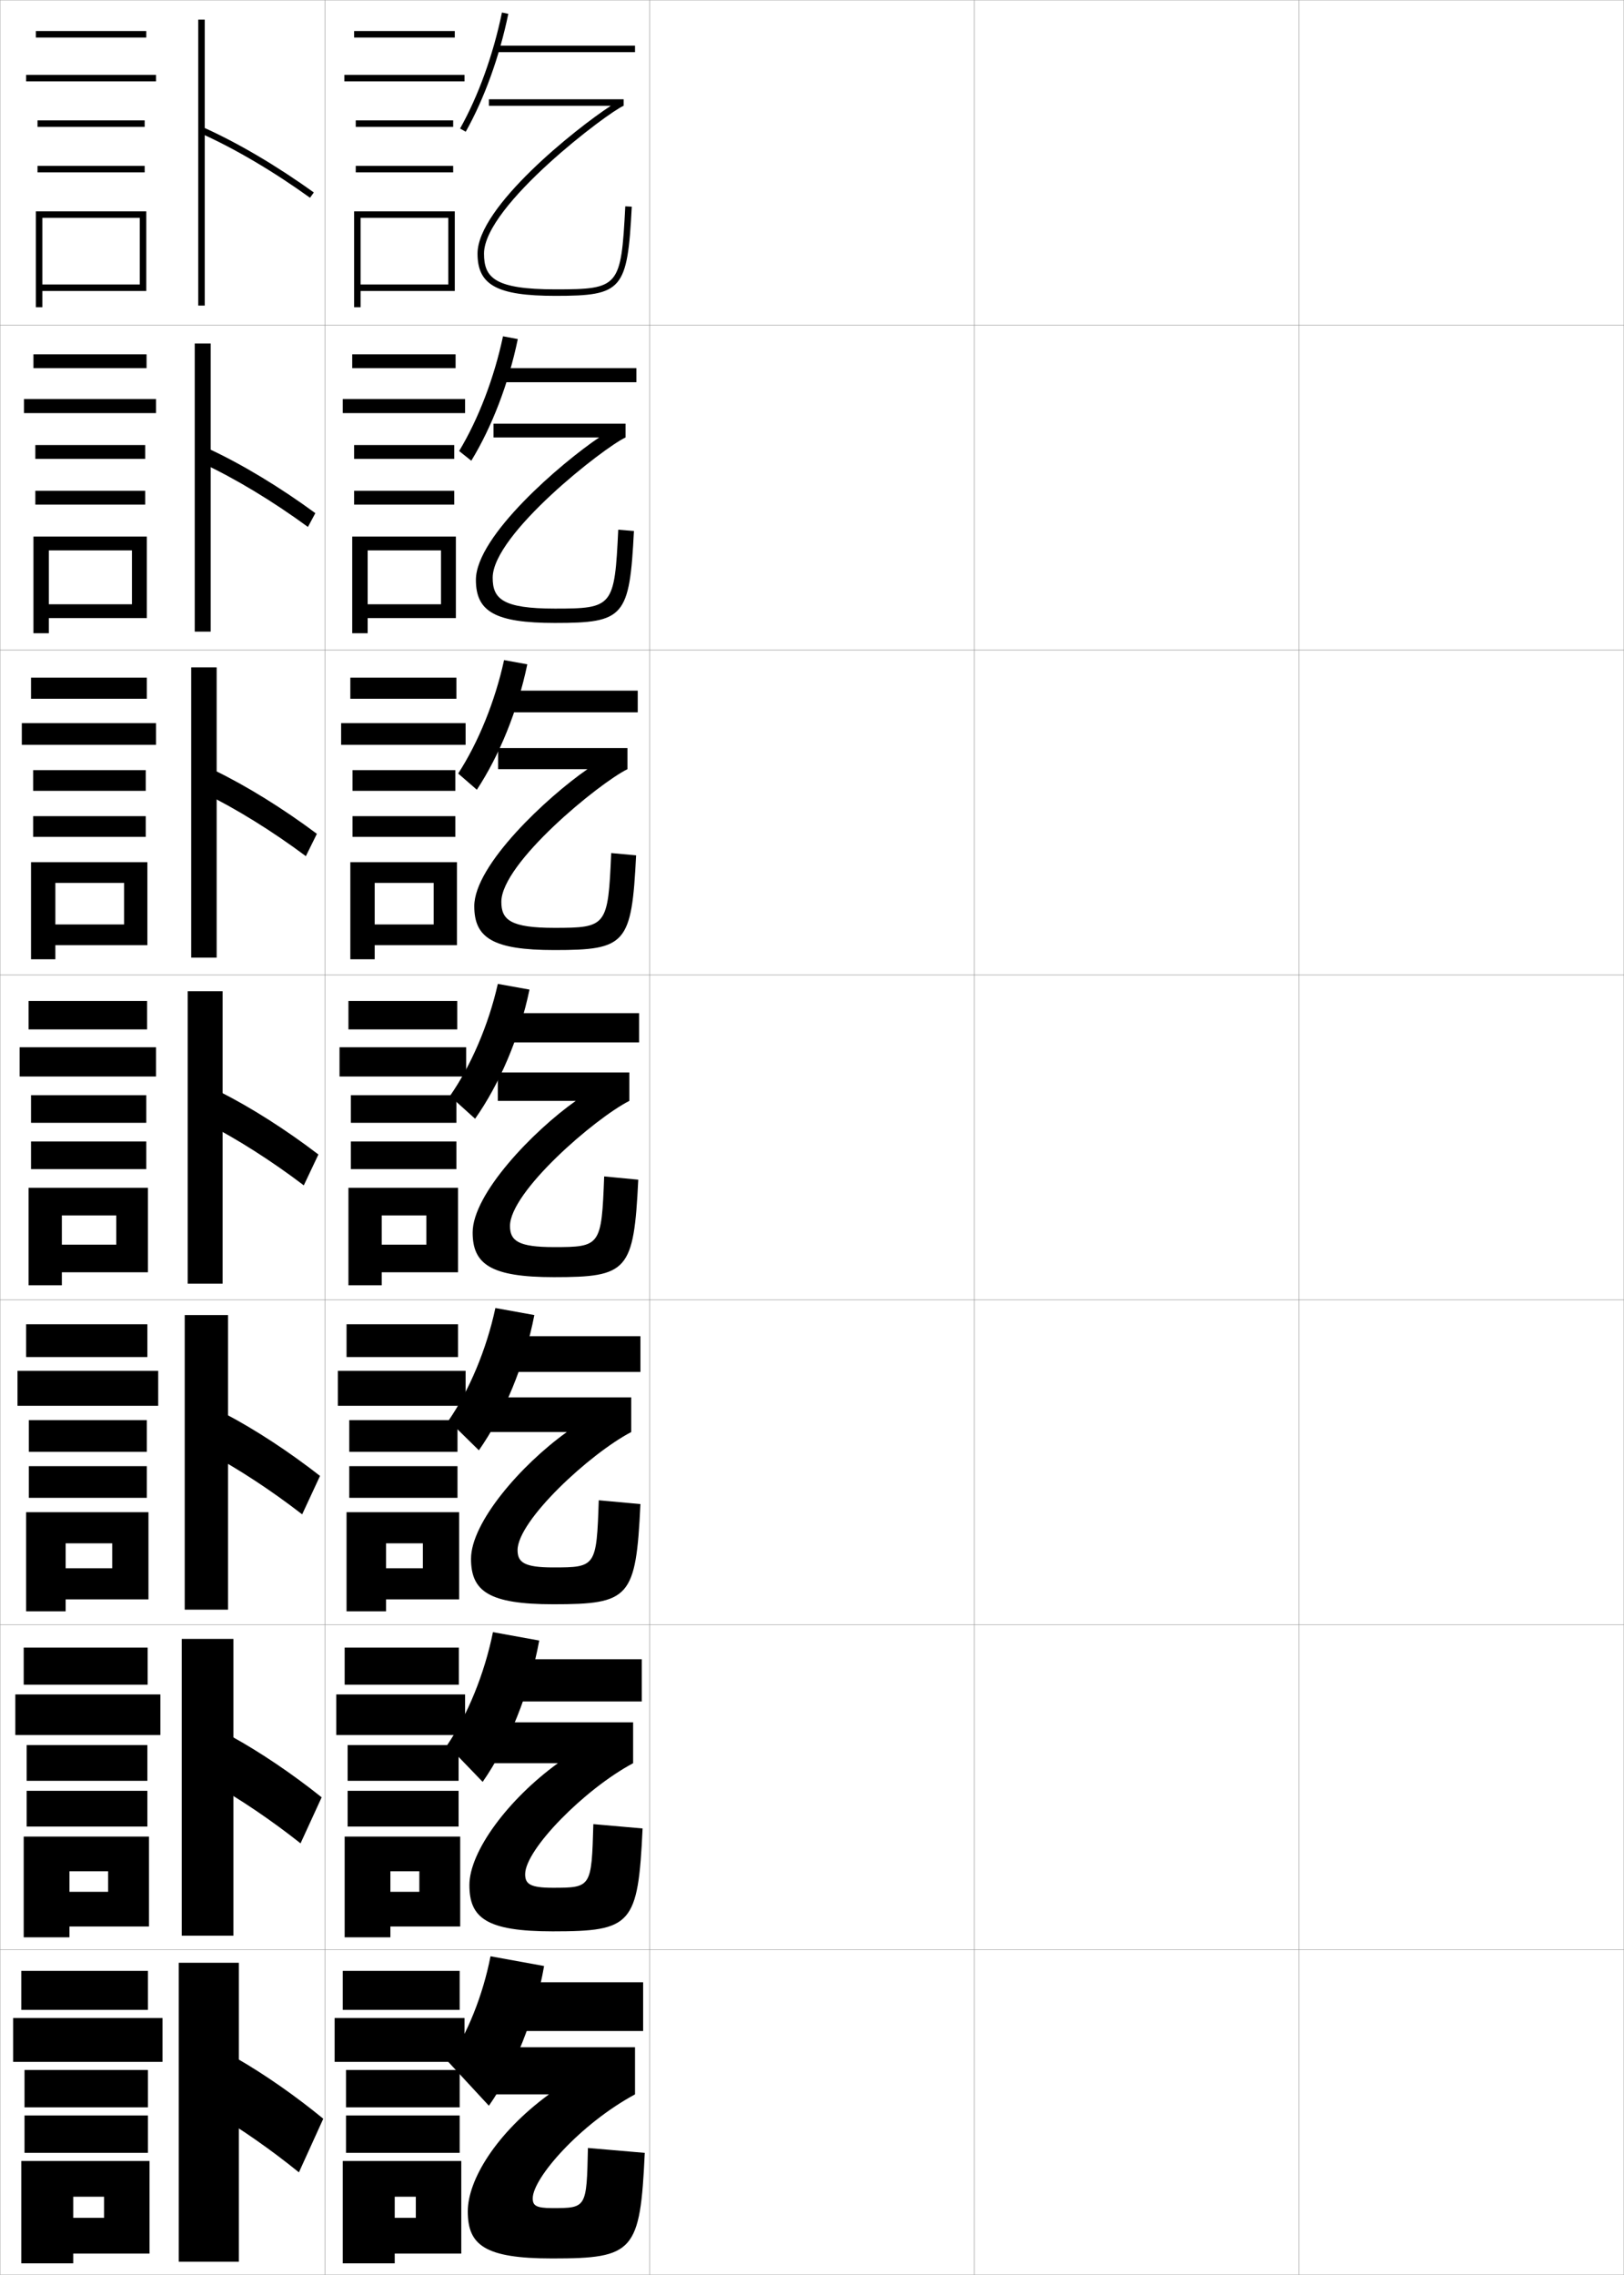 <?xml version="1.0" encoding="utf-8"?>
<!-- Generator: Adobe Illustrator 11 Build 225, SVG Export Plug-In . SVG Version: 6.0.0 Build 78)  -->
<!DOCTYPE svg PUBLIC "-//W3C//DTD SVG 1.0//EN"    "http://www.w3.org/TR/2001/REC-SVG-20010904/DTD/svg10.dtd">
<svg  xmlns="http://www.w3.org/2000/svg" xmlns:xlink="http://www.w3.org/1999/xlink" xmlns:a="http://ns.adobe.com/AdobeSVGViewerExtensions/3.0/"
	 width="500.1" height="700.1" viewBox="0 0 500.1 700.1"
	 overflow="visible" enable-background="new 0 0 500.1 700.1" xml:space="preserve">
		<g id="glyphs">
			<g>
				<rect x="0.05" y="0.05" fill="none" stroke="#999999" stroke-width="0.1" width="100" height="100"/> 
				<rect x="0.05" y="100.05" fill="none" stroke="#999999" stroke-width="0.1" width="100" height="100"/> 
				<rect x="0.05" y="200.05" fill="none" stroke="#999999" stroke-width="0.1" width="100" height="100"/> 
				<rect x="0.05" y="300.05" fill="none" stroke="#999999" stroke-width="0.1" width="100" height="100"/> 
				<rect x="0.05" y="400.05" fill="none" stroke="#999999" stroke-width="0.1" width="100" height="100"/> 
				<rect x="0.05" y="500.05" fill="none" stroke="#999999" stroke-width="0.1" width="100" height="100"/> 
				<rect x="0.05" y="600.05" fill="none" stroke="#999999" stroke-width="0.1" width="100" height="100"/> 
				<rect x="100.05" y="0.05" fill="none" stroke="#999999" stroke-width="0.1" width="100" height="100"/> 
				<rect x="100.05" y="100.05" fill="none" stroke="#999999" stroke-width="0.1" width="100" height="100"/> 
				<rect x="100.05" y="200.05" fill="none" stroke="#999999" stroke-width="0.1" width="100" height="100"/> 
				<rect x="100.05" y="300.05" fill="none" stroke="#999999" stroke-width="0.1" width="100" height="100"/> 
				<rect x="100.05" y="400.05" fill="none" stroke="#999999" stroke-width="0.1" width="100" height="100"/> 
				<rect x="100.05" y="500.05" fill="none" stroke="#999999" stroke-width="0.1" width="100" height="100"/> 
				<rect x="100.05" y="600.05" fill="none" stroke="#999999" stroke-width="0.1" width="100" height="100"/> 
				<rect x="200.05" y="0.05" fill="none" stroke="#999999" stroke-width="0.1" width="100" height="100"/> 
				<rect x="200.05" y="100.05" fill="none" stroke="#999999" stroke-width="0.1" width="100" height="100"/> 
				<rect x="200.05" y="200.05" fill="none" stroke="#999999" stroke-width="0.1" width="100" height="100"/> 
				<rect x="200.05" y="300.05" fill="none" stroke="#999999" stroke-width="0.1" width="100" height="100"/> 
				<rect x="200.05" y="400.05" fill="none" stroke="#999999" stroke-width="0.1" width="100" height="100"/> 
				<rect x="200.05" y="500.05" fill="none" stroke="#999999" stroke-width="0.1" width="100" height="100"/> 
				<rect x="200.05" y="600.05" fill="none" stroke="#999999" stroke-width="0.1" width="100" height="100"/> 
				<rect x="300.05" y="0.05" fill="none" stroke="#999999" stroke-width="0.1" width="100" height="100"/> 
				<rect x="300.05" y="100.05" fill="none" stroke="#999999" stroke-width="0.1" width="100" height="100"/> 
				<rect x="300.05" y="200.05" fill="none" stroke="#999999" stroke-width="0.1" width="100" height="100"/> 
				<rect x="300.05" y="300.05" fill="none" stroke="#999999" stroke-width="0.1" width="100" height="100"/> 
				<rect x="300.05" y="400.05" fill="none" stroke="#999999" stroke-width="0.1" width="100" height="100"/> 
				<rect x="300.05" y="500.05" fill="none" stroke="#999999" stroke-width="0.1" width="100" height="100"/> 
				<rect x="300.05" y="600.05" fill="none" stroke="#999999" stroke-width="0.1" width="100" height="100"/> 
				<rect x="400.05" y="0.05" fill="none" stroke="#999999" stroke-width="0.1" width="100" height="100"/> 
				<rect x="400.05" y="100.05" fill="none" stroke="#999999" stroke-width="0.1" width="100" height="100"/> 
				<rect x="400.05" y="200.05" fill="none" stroke="#999999" stroke-width="0.1" width="100" height="100"/> 
				<rect x="400.05" y="300.05" fill="none" stroke="#999999" stroke-width="0.1" width="100" height="100"/> 
				<rect x="400.05" y="400.05" fill="none" stroke="#999999" stroke-width="0.1" width="100" height="100"/> 
				<rect x="400.05" y="500.05" fill="none" stroke="#999999" stroke-width="0.1" width="100" height="100"/> 
				<rect x="400.05" y="600.05" fill="none" stroke="#999999" stroke-width="0.1" width="100" height="100"/> 
			</g>
			<g>
				<rect x="11.05" y="9.55" width="34" height="2"/> 
				<rect x="8.05" y="23.05" width="40" height="2"/> 
				<rect x="11.55" y="37.05" width="33" height="2"/> 
				<rect x="11.55" y="51.05" width="33" height="2"/> 
				<polygon points="45.05,89.55 45.05,65.05 11.05,65.05 11.05,94.55 
					13.05,94.55 13.05,67.05 43.05,67.05 43.05,87.55 13.05,87.55 
					13.05,89.55 "/>
			</g>
			<g>
				<g>
					<rect x="10.299" y="109.05" width="34.833" height="4.25"/> 
					<rect x="7.383" y="122.8" width="40.667" height="4.333"/> 
					<rect x="10.883" y="136.966" width="33.833" height="4.25"/> 
					<rect x="10.883" y="151.05" width="33.833" height="4.25"/> 
					<polygon points="45.216,190.216 45.216,165.133 10.299,165.133 10.299,194.883 
						15.05,194.883 15.05,169.383 40.633,169.383 40.633,185.967 15.05,185.967 
						15.05,190.216 "/>
				</g>
				<g>
					<rect x="9.55" y="208.55" width="35.667" height="6.5"/> 
					<rect x="6.716" y="222.55" width="41.333" height="6.667"/> 
					<rect x="10.216" y="237.008" width="34.667" height="6.375"/> 
					<rect x="10.216" y="251.175" width="34.667" height="6.375"/> 
					<polygon points="45.383,290.883 45.383,265.342 9.55,265.342 9.55,295.216 
						17.05,295.216 17.05,271.716 38.216,271.716 38.216,284.508 17.05,284.508 
						17.05,290.883 "/>
				</g>
				<g>
					<rect x="8.8" y="308.05" width="36.5" height="8.75"/> 
					<rect x="6.05" y="322.3" width="42" height="9"/> 
					<rect x="9.55" y="337.05" width="35.5" height="8.5"/> 
					<rect x="9.55" y="351.3" width="35.5" height="8.5"/> 
					<polygon points="45.55,391.55 45.55,365.55 8.8,365.55 8.8,395.55 
						19.05,395.55 19.05,374.05 35.8,374.05 35.8,383.05 19.05,383.05 
						19.05,391.55 "/>
				</g>
				<g>
					<rect x="8.05" y="407.55" width="37.333" height="10.084"/> 
					<rect x="5.383" y="421.884" width="43.334" height="10.75"/> 
					<rect x="8.883" y="437.05" width="36.334" height="9.75"/> 
					<rect x="8.883" y="451.216" width="36.334" height="9.75"/> 
					<polygon points="45.717,492.216 45.717,465.384 8.05,465.384 8.05,495.884 
						20.217,495.884 20.217,474.966 34.55,474.966 34.55,482.634 20.217,482.634 
						20.217,492.216 "/>
				</g>
				<g>
					<rect x="7.3" y="507.05" width="38.167" height="11.417"/> 
					<rect x="4.716" y="521.467" width="44.667" height="12.5"/> 
					<rect x="8.216" y="537.05" width="37.167" height="11"/> 
					<rect x="8.216" y="551.133" width="37.167" height="11"/> 
					<polygon points="45.883,592.883 45.883,565.217 7.3,565.217 7.3,596.217 
						21.383,596.217 21.383,575.883 33.3,575.883 33.3,582.217 21.383,582.217 
						21.383,592.883 "/>
				</g>
			</g>
			<g>
				<rect x="6.55" y="606.55" width="39" height="12"/> 
				<rect x="4.05" y="621.05" width="46" height="13.5"/> 
				<rect x="7.55" y="637.05" width="38" height="11.5"/> 
				<rect x="7.55" y="651.05" width="38" height="11.5"/> 
				<polygon points="46.05,693.55 46.05,665.05 6.55,665.05 6.55,696.55 
					22.55,696.55 22.55,676.05 32.05,676.05 32.05,682.55 22.55,682.55 
					22.55,693.55 "/>
			</g>
			<g>
				<g>
					<rect x="61.05" y="6.05" width="2" height="88"/> 
					<path d="M61.643,40.963c10.506,4.688,22.518,11.755,33.823,19.898l1.168-1.623
						c-11.412-8.221-23.549-15.36-34.177-20.102L61.643,40.963z"/>
				</g>
				<g>
					<rect x="59.966" y="105.716" width="4.917" height="88.667"/> 
					<path d="M62.224,142.508c10.214,4.762,21.787,11.748,32.603,19.666l2.279-4.249
						c-10.924-8.013-22.609-15.059-32.897-19.834L62.224,142.508z"/>
				</g>
				<g>
					<rect x="58.883" y="205.383" width="7.833" height="89.333"/> 
					<path d="M62.807,244.055c9.922,4.836,21.057,11.741,31.382,19.432l3.39-6.874
						c-10.437-7.804-21.669-14.757-31.619-19.568L62.807,244.055z"/>
				</g>
				<g>
					<rect x="57.8" y="305.05" width="10.75" height="90"/> 
					<path d="M63.389,345.601c9.631,4.91,20.326,11.734,30.161,19.199l4.5-9.5
						c-9.948-7.596-20.729-14.455-30.339-19.301L63.389,345.601z"/>
				</g>
				<g>
					<rect x="56.883" y="404.717" width="13.333" height="90.666"/> 
					<path d="M64.109,447.083c9.339,4.984,19.596,11.728,28.94,18.967l5.5-11.833
						c-9.46-7.389-19.79-14.153-29.059-19.034L64.109,447.083z"/>
				</g>
				<g>
					<rect x="55.966" y="504.383" width="15.917" height="91.334"/> 
					<path d="M64.83,548.566c9.048,5.059,18.865,11.721,27.72,18.733l6.5-14.167
						c-8.973-7.18-18.85-13.852-27.78-18.767L64.83,548.566z"/>
				</g>
				<g>
					<rect x="55.05" y="604.05" width="18.5" height="92"/> 
					<path d="M65.55,650.05c8.757,5.133,18.135,11.714,26.5,18.5l7.5-16.5
						c-8.485-6.972-17.91-13.55-26.5-18.5L65.55,650.05z"/>
				</g>
			</g>
			<g>
				<rect x="109.05" y="9.55" width="31" height="2"/> 
				<rect x="106.05" y="23.05" width="37" height="2"/> 
				<rect x="109.55" y="37.05" width="30" height="2"/> 
				<rect x="109.55" y="51.05" width="30" height="2"/> 
				<polygon points="140.05,89.55 140.05,65.05 109.05,65.05 109.05,94.55 
					111.05,94.55 111.05,67.05 138.05,67.05 138.05,87.55 111.05,87.55 
					111.05,89.55 "/>
			</g>
			<g>
				<g>
					<rect x="108.466" y="109.05" width="31.833" height="4.25"/> 
					<rect x="105.55" y="122.8" width="37.667" height="4.333"/> 
					<rect x="109.049" y="136.966" width="30.833" height="4.25"/> 
					<rect x="109.049" y="151.05" width="30.833" height="4.25"/> 
					<polygon points="140.383,190.216 140.383,165.133 108.466,165.133 108.466,194.883 
						113.216,194.883 113.216,169.383 135.799,169.383 135.799,185.967 113.216,185.967 
						113.216,190.216 "/>
				</g>
				<g>
					<rect x="107.883" y="208.55" width="32.667" height="6.5"/> 
					<rect x="105.05" y="222.55" width="38.333" height="6.667"/> 
					<rect x="108.55" y="237.008" width="31.667" height="6.375"/> 
					<rect x="108.55" y="251.175" width="31.667" height="6.375"/> 
					<polygon points="140.716,290.883 140.716,265.342 107.883,265.342 107.883,295.216 
						115.383,295.216 115.383,271.716 133.55,271.716 133.55,284.508 115.383,284.508 
						115.383,290.883 "/>
				</g>
				<g>
					<rect x="107.3" y="308.05" width="33.5" height="8.75"/> 
					<rect x="104.55" y="322.3" width="39" height="9"/> 
					<rect x="108.05" y="337.05" width="32.5" height="8.5"/> 
					<rect x="108.05" y="351.3" width="32.5" height="8.5"/> 
					<polygon points="141.05,391.55 141.05,365.55 107.3,365.55 107.3,395.55 
						117.55,395.55 117.55,374.05 131.3,374.05 131.3,383.05 117.55,383.05 
						117.55,391.55 "/>
				</g>
				<g>
					<rect x="106.717" y="407.55" width="34.333" height="10.084"/> 
					<rect x="104.05" y="421.884" width="39.333" height="10.75"/> 
					<rect x="107.55" y="437.05" width="33.333" height="9.75"/> 
					<rect x="107.55" y="451.216" width="33.333" height="9.75"/> 
					<polygon points="141.383,492.216 141.383,465.384 106.717,465.384 106.717,495.884 
						118.883,495.884 118.883,474.966 130.217,474.966 130.217,482.634 118.883,482.634 
						118.883,492.216 "/>
				</g>
				<g>
					<rect x="106.133" y="507.05" width="35.167" height="11.417"/> 
					<rect x="103.55" y="521.467" width="39.667" height="12.5"/> 
					<rect x="107.05" y="537.05" width="34.167" height="11"/> 
					<rect x="107.05" y="551.133" width="34.167" height="11"/> 
					<polygon points="141.716,592.883 141.716,565.217 106.133,565.217 106.133,596.217 
						120.216,596.217 120.216,575.883 129.133,575.883 129.133,582.217 120.216,582.217 
						120.216,592.883 "/>
				</g>
			</g>
			<g>
				<rect x="105.55" y="606.55" width="36" height="12"/> 
				<rect x="103.05" y="621.05" width="40" height="13.5"/> 
				<rect x="106.55" y="637.05" width="35" height="11.5"/> 
				<rect x="106.55" y="651.05" width="35" height="11.5"/> 
				<polygon points="142.05,693.55 142.05,665.05 105.55,665.05 105.55,696.55 
					121.55,696.55 121.55,676.05 128.05,676.05 128.05,682.55 121.55,682.55 
					121.55,693.55 "/>
			</g>
			<g>
				<g>
					<path d="M141.678,39.561l1.744,0.979c5.73-10.209,10.386-23.097,13.107-36.287
						l-1.959-0.404C151.889,16.843,147.31,29.525,141.678,39.561z"/>
					<rect x="153.05" y="14.05" width="42.5" height="2"/> 
				</g>
				<g>
					<path d="M141.385,138.807l3.746,2.986c6.319-10.347,11.494-23.759,14.322-37.441
						l-4.557-0.854C152.166,116.364,147.277,129.056,141.385,138.807z"/>
					<rect x="154.133" y="113.3" width="41.834" height="4.333"/> 
				</g>
				<g>
					<path d="M141.093,238.053l5.748,4.993c6.908-10.485,12.602-24.421,15.536-38.596
						l-7.153-1.302C152.443,215.886,147.245,228.586,141.093,238.053z"/>
					<rect x="155.216" y="212.55" width="41.167" height="6.667"/> 
				</g>
			</g>
			<g>
				<g>
					<path d="M138.55,337.3l7.75,7c7.497-10.623,13.709-25.083,16.75-39.75l-9.75-1.75
						C150.471,315.407,144.962,328.117,138.55,337.3z"/>
					<rect x="154.05" y="311.8" width="42.75" height="9"/> 
				</g>
				<g>
					<path d="M138.133,437.175l9.334,9.166c7.718-11.008,14.083-26.227,17.083-41.625
						l-12-2.166C149.831,415.283,144.461,428.003,138.133,437.175z"/>
					<rect x="154.05" y="411.216" width="43.167" height="11"/> 
				</g>
				<g>
					<path d="M137.716,537.05l10.918,11.333c7.938-11.395,14.456-27.371,17.416-43.5
						l-14.25-2.583C149.191,515.159,143.96,527.89,137.716,537.05z"/>
					<rect x="154.05" y="510.633" width="43.583" height="13"/> 
				</g>
			</g>
			<g>
				<path d="M138.05,634.55l12.5,13.5c7.818-11.157,14.208-27.021,17-43l-16.5-3
					C148.69,614.156,143.876,626.027,138.05,634.55z"/>
				<rect x="154.05" y="610.05" width="44" height="15"/> 
			</g>
			<g>
				<path d="M192.551,63.498c-1.285,24.835-1.888,25.552-21.501,25.552
					c-18.708,0-22-3.547-22-11c0-14.83,38.438-43.662,43-45.5v-2h-41.5v2h37.552
					c-10.734,7.004-41.052,31.115-41.052,45.5c0,9.72,6.056,13,24,13
					c20.634,0,22.171-1.796,23.499-27.448L192.551,63.498z"/>
				<path d="M190.384,163.016c-1.125,23.69-1.637,24.284-19.501,24.284
					c-16.122,0-19.166-3.01-19.166-9.5c0-13.394,34.291-40.111,40.916-43.167v-4.25
					h-40.666v4.25h32.534c-11.562,7.785-37.951,30.282-37.951,43.834
					c0,9.729,5.881,13.25,24.333,13.25c21.341,0,22.991-1.826,24.333-28.299
					L190.384,163.016z"/>
				<path d="M188.217,262.533c-0.965,22.546-1.386,23.017-17.5,23.017
					c-13.536,0-16.333-2.472-16.333-8c0-11.958,30.145-36.561,38.833-40.833v-6.5
					h-39.833v6.5h27.517c-12.391,8.565-34.851,29.449-34.851,42.167
					c0,9.738,5.706,13.5,24.667,13.5c22.047,0,23.811-1.855,25.167-29.149
					L188.217,262.533z"/>
			</g>
			<path d="M186.05,362.05c-0.806,21.401-1.136,21.75-15.5,21.75c-10.95,0-13.5-1.935-13.5-6.5
				c0-10.521,25.998-33.01,36.75-38.5v-8.75h-40.5v8.75h24c-13.219,9.346-31.75,28.616-31.75,40.5
				c0,9.748,5.531,13.75,25,13.75c22.754,0,24.631-1.886,26-30L186.05,362.05z"/>
			<g>
				<path d="M184.383,461.717c-0.673,20.432-0.898,20.666-14,20.666
					c-8.961,0-11-1.55-11-5.333c0-9.086,22.185-29.625,35-36.333v-10.667h-43.5v10.667h23.667
					c-14.264,10.224-29.5,27.881-29.5,39c0,9.939,5.382,13.999,25.333,13.999
					c23.542,0,25.453-1.948,26.833-30.833L184.383,461.717z"/>
				<path d="M182.716,561.384c-0.54,19.461-0.662,19.582-12.5,19.582
					c-6.973,0-8.5-1.164-8.5-4.166c0-7.65,18.372-26.24,33.25-34.166v-12.584h-43.5v12.584
					h20.333c-15.31,11.102-27.25,27.146-27.25,37.5c0,10.132,5.232,14.249,25.667,14.249
					c24.332,0,26.275-2.011,27.667-31.667L182.716,561.384z"/>
				<path d="M181.05,661.05c-0.406,18.492-0.425,18.5-11,18.5c-4.984,0-6-0.78-6-3
					c0-6.214,14.559-22.856,31.5-32v-14.5h-43.5v14.5h17c-16.354,11.981-25,26.411-25,36
					c0,10.325,5.083,14.5,26,14.5c25.12,0,27.098-2.073,28.5-32.5L181.05,661.05z"/>
			</g>
		</g>
	</svg>
